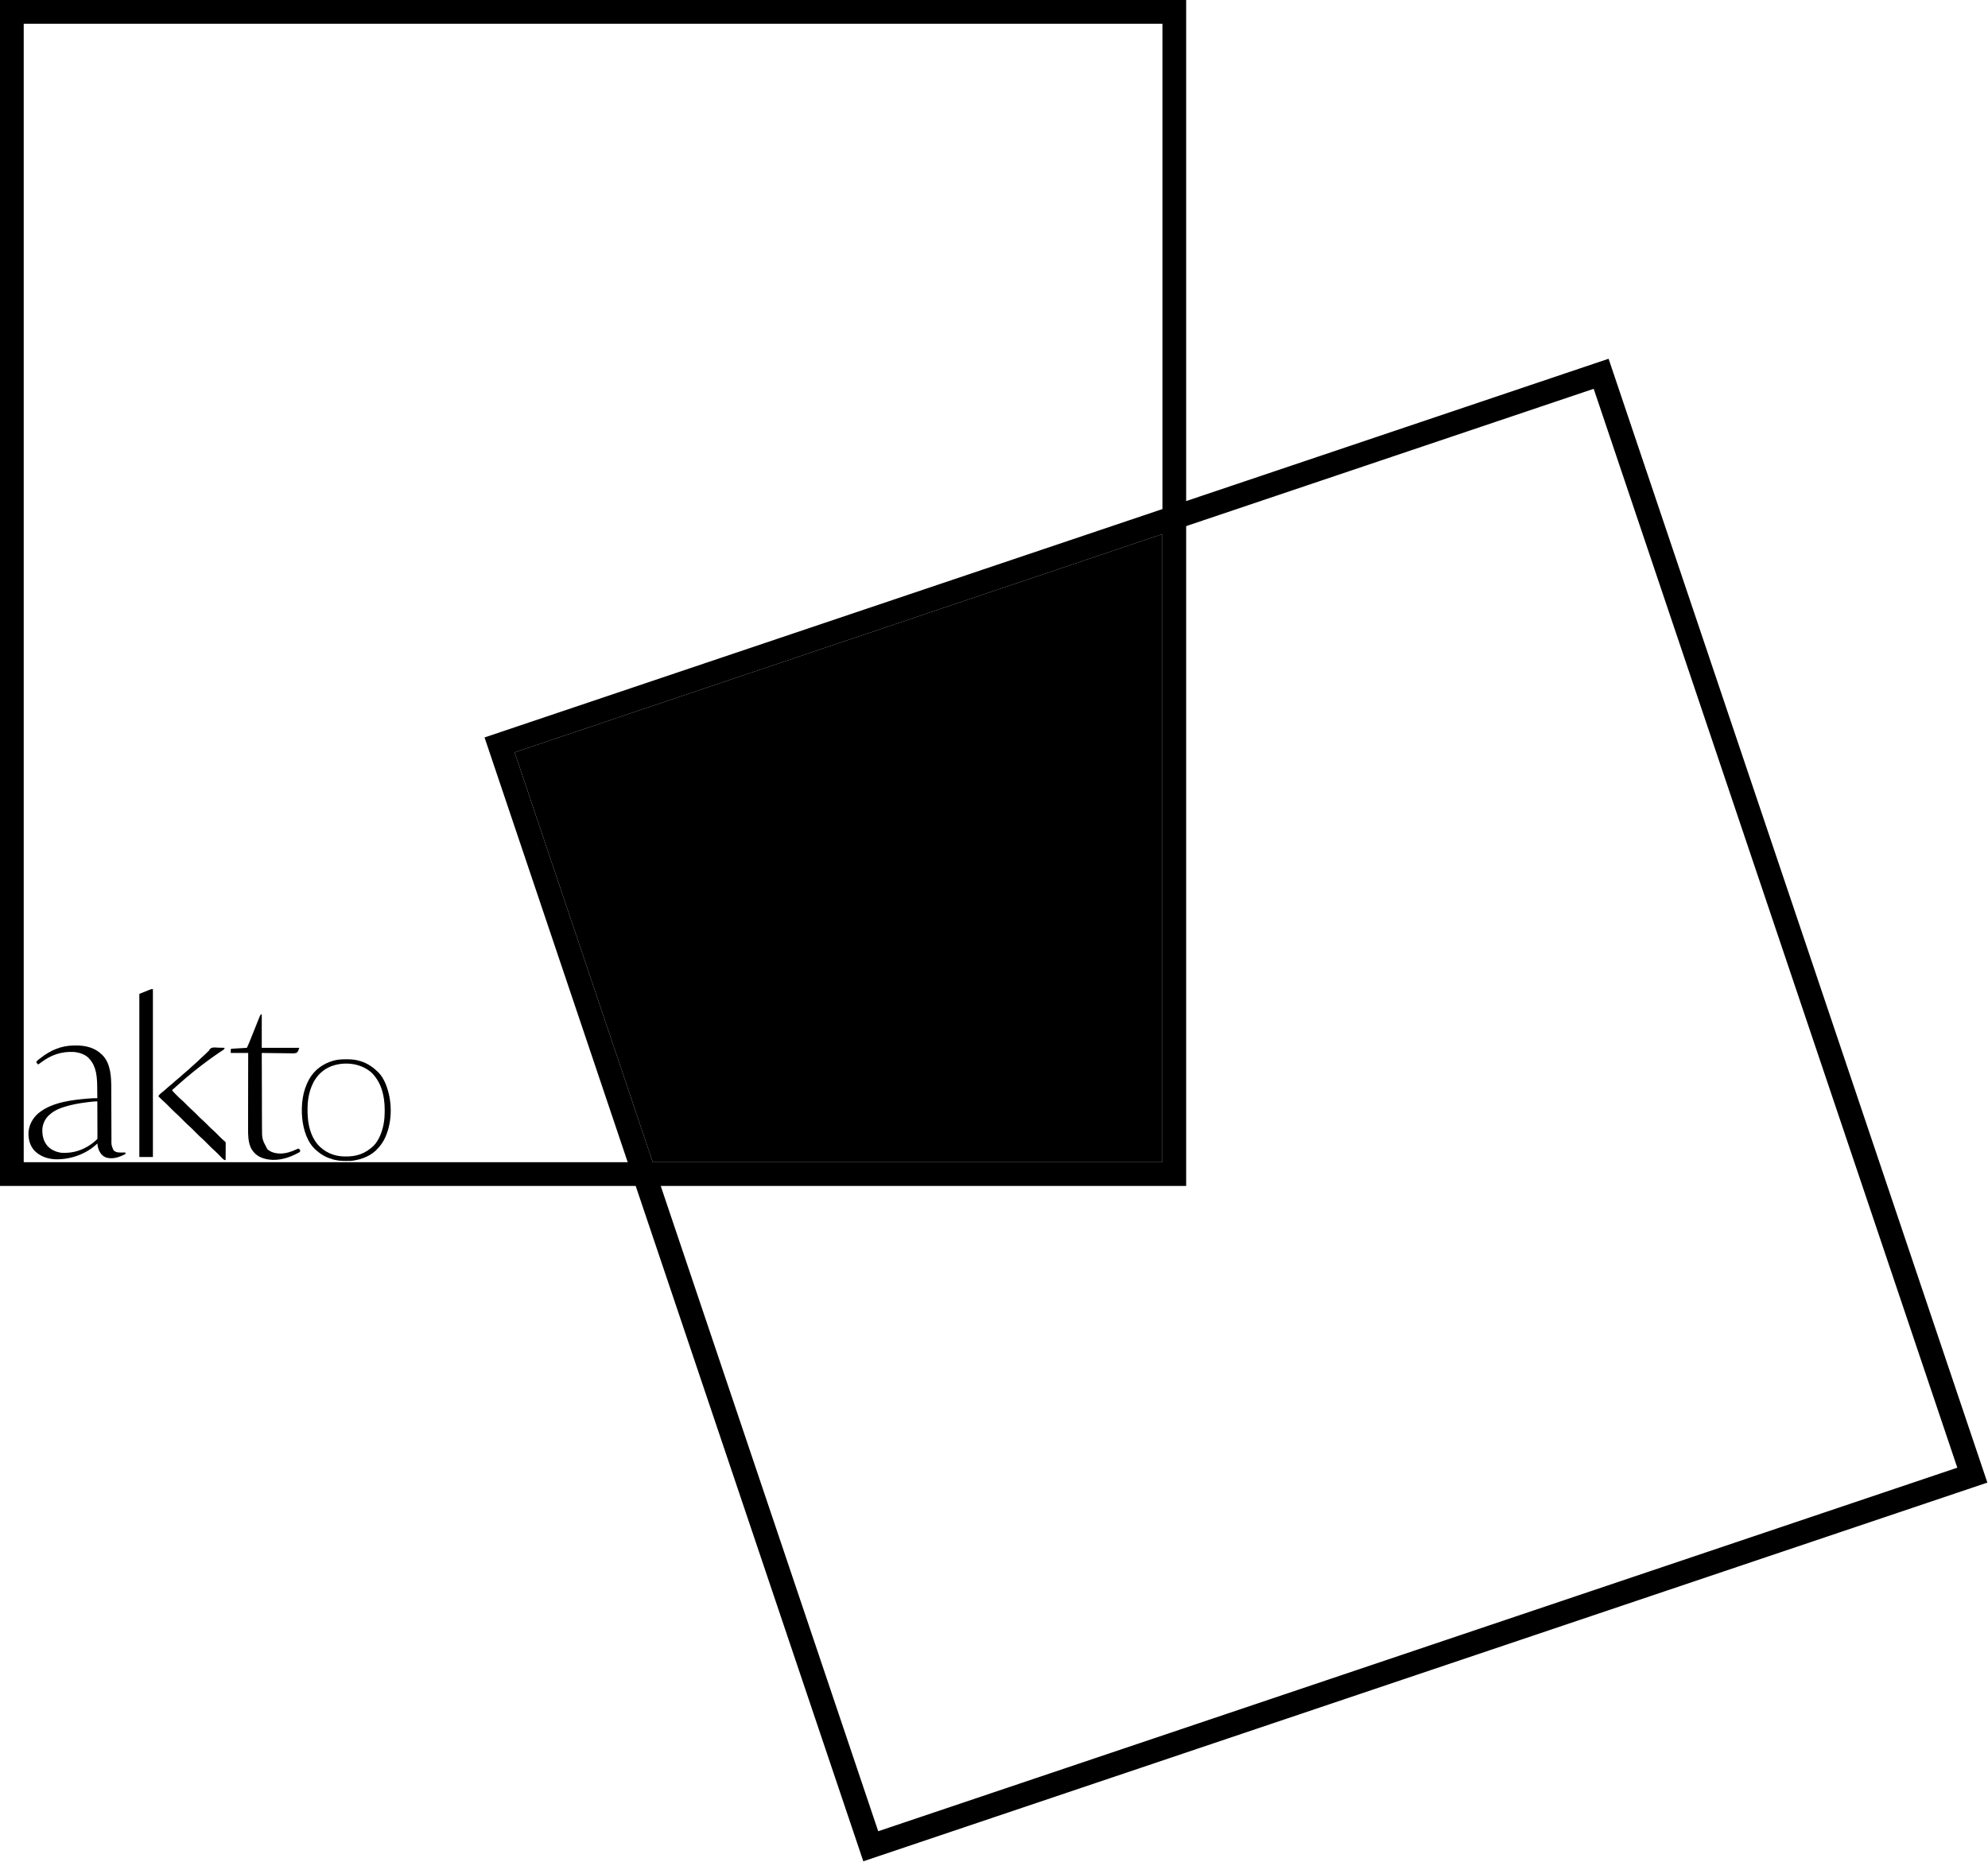<svg width="838" height="785" viewBox="0 0 838 785" fill="none" xmlns="http://www.w3.org/2000/svg">
<rect x="495" y="5" width="490" height="490" transform="rotate(90 495 5)" stroke="black" stroke-width="10"/>
<rect x="674.929" y="157.589" width="490" height="490" transform="rotate(71.378 674.929 157.589)" stroke="black" stroke-width="10"/>
<path d="M275.15 489.998L216.92 317.197L489.992 225.18L489.992 489.998L275.15 489.998Z" fill="black"/>
<path d="M31.259 440.795C31.563 440.794 31.866 440.792 32.169 440.789C36.196 440.773 39.992 441.742 42.931 444.61C43.025 444.7 43.119 444.79 43.216 444.882C46.708 448.483 46.898 454.072 46.905 458.763C46.906 459.021 46.907 459.28 46.908 459.538C46.91 460.089 46.911 460.64 46.913 461.192C46.915 462.065 46.918 462.937 46.922 463.81C46.931 466.29 46.94 468.771 46.946 471.251C46.95 472.624 46.955 473.998 46.961 475.371C46.965 476.238 46.967 477.105 46.969 477.971C46.97 478.511 46.972 479.05 46.975 479.59C46.976 479.839 46.976 480.088 46.977 480.337C46.926 482.757 46.926 482.757 47.835 484.948C48.729 485.817 49.738 485.927 50.939 485.92C51.081 485.917 51.222 485.915 51.368 485.913C51.585 485.911 51.585 485.911 51.807 485.909C52.163 485.906 52.519 485.901 52.874 485.896C52.874 486.119 52.874 486.343 52.874 486.573C50.32 487.839 47.715 488.836 44.838 488.062C43.303 487.491 42.513 486.569 41.775 485.14C41.345 484.172 41.144 483.153 41.025 482.106C40.956 482.173 40.888 482.241 40.818 482.31C36.264 486.604 29.74 488.889 23.513 488.772C20.145 488.654 16.911 487.558 14.52 485.132C12.557 482.94 11.896 480.257 12.013 477.368C12.263 474.199 13.702 471.596 16.039 469.466C19.047 466.946 22.791 465.515 26.587 464.644C26.716 464.614 26.845 464.584 26.978 464.553C30.213 463.824 33.512 463.488 36.811 463.189C36.905 463.18 37 463.171 37.097 463.162C38.41 463.041 39.707 462.998 41.025 463.019C41.016 462.007 41.006 460.995 40.992 459.983C40.986 459.512 40.981 459.042 40.977 458.572C40.944 454.387 40.732 449.791 37.756 446.505C37.655 446.383 37.655 446.383 37.551 446.26C36.02 444.555 33.441 443.734 31.218 443.527C25.93 443.233 21.52 444.747 17.315 447.932C16.916 448.232 16.508 448.519 16.099 448.806C15.958 448.658 15.82 448.508 15.682 448.358C15.604 448.274 15.527 448.191 15.447 448.106C15.393 448.024 15.338 447.943 15.282 447.859C15.508 447.183 16.119 446.854 16.671 446.425C16.841 446.293 17.011 446.159 17.181 446.025C21.311 442.767 25.926 440.794 31.259 440.795ZM38.606 464.492C38.495 464.505 38.384 464.518 38.27 464.531C37.911 464.573 37.553 464.617 37.194 464.661C37.071 464.676 36.947 464.691 36.82 464.706C33.534 465.109 30.291 465.665 27.132 466.674C27.03 466.705 26.929 466.737 26.825 466.769C24.817 467.395 22.869 468.262 21.275 469.652C21.12 469.777 21.12 469.777 20.963 469.904C19.184 471.382 18.14 473.469 17.87 475.744C17.725 478.494 18.206 481.036 20.049 483.189C21.591 484.883 23.788 485.774 26.042 486.031C29.805 486.217 33.244 485.446 36.53 483.595C36.62 483.544 36.711 483.493 36.804 483.441C38.205 482.641 39.428 481.702 40.616 480.617C40.69 480.556 40.764 480.495 40.841 480.432C41.09 480.132 41.075 479.946 41.074 479.56C41.074 479.427 41.075 479.293 41.075 479.155C41.074 479.008 41.072 478.862 41.071 478.711C41.071 478.556 41.071 478.402 41.071 478.242C41.071 477.73 41.068 477.218 41.065 476.706C41.064 476.352 41.063 475.997 41.063 475.643C41.062 474.804 41.058 473.966 41.054 473.128C41.05 472.173 41.047 471.218 41.045 470.264C41.041 468.3 41.034 466.337 41.025 464.373C40.833 464.372 40.64 464.371 40.448 464.37C40.341 464.369 40.234 464.369 40.124 464.368C39.614 464.376 39.112 464.432 38.606 464.492Z" fill="black"/>
<path d="M64.455 417C64.455 440.362 64.455 463.725 64.455 487.795C62.567 487.795 60.679 487.795 58.734 487.795C58.734 465.103 58.734 442.41 58.734 419.03C59.889 418.552 61.042 418.084 62.208 417.635C62.365 417.573 62.522 417.512 62.683 417.448C62.834 417.39 62.985 417.332 63.14 417.272C63.275 417.22 63.41 417.168 63.549 417.114C63.91 417 63.91 417 64.455 417Z" fill="black"/>
<path d="M109.933 427.695C110.068 427.695 110.202 427.695 110.341 427.695C110.341 432.341 110.341 436.987 110.341 441.773C115.555 441.773 120.769 441.773 126.141 441.773C126.051 442.041 125.961 442.309 125.869 442.585C125.829 442.708 125.79 442.83 125.749 442.956C125.524 443.42 125.343 443.641 124.915 443.939C123.858 444.2 122.714 444.096 121.634 444.071C121.309 444.069 120.983 444.067 120.658 444.065C119.803 444.06 118.949 444.047 118.094 444.032C117.221 444.018 116.348 444.012 115.475 444.005C113.764 443.991 112.053 443.968 110.341 443.939C110.353 448.282 110.365 452.625 110.379 456.969C110.381 457.482 110.383 457.996 110.385 458.51C110.385 458.612 110.385 458.714 110.386 458.82C110.391 460.472 110.395 462.124 110.4 463.776C110.404 465.473 110.409 467.17 110.415 468.868C110.419 469.913 110.422 470.959 110.424 472.005C110.426 472.81 110.429 473.614 110.432 474.418C110.433 474.746 110.434 475.075 110.435 475.403C110.439 480.249 110.439 480.249 112.665 484.459C114.149 485.871 116.156 486.301 118.156 486.359C120.554 486.291 122.798 485.636 124.938 484.58C125.323 484.391 125.569 484.277 126.005 484.277C126.554 484.944 126.554 484.944 126.542 485.36C126.35 485.765 126.078 485.865 125.682 486.07C125.529 486.15 125.376 486.229 125.218 486.311C125.052 486.395 124.886 486.478 124.72 486.562C124.636 486.604 124.553 486.646 124.467 486.69C120.572 488.663 115.728 489.751 111.431 488.474C111.27 488.428 111.109 488.382 110.943 488.334C108.545 487.57 106.855 486.081 105.71 483.871C104.585 481.272 104.561 478.517 104.574 475.734C104.574 475.385 104.574 475.037 104.574 474.688C104.574 473.944 104.575 473.199 104.578 472.454C104.581 471.377 104.582 470.3 104.582 469.224C104.583 467.476 104.586 465.728 104.59 463.98C104.594 462.284 104.597 460.588 104.598 458.892C104.598 458.787 104.598 458.683 104.599 458.575C104.599 458.048 104.6 457.522 104.6 456.996C104.604 452.644 104.612 448.291 104.621 443.939C102.194 443.939 99.766 443.939 97.266 443.939C97.266 443.403 97.266 442.867 97.266 442.315C97.586 442.155 97.811 442.148 98.169 442.127C98.3 442.118 98.431 442.11 98.566 442.102C98.707 442.094 98.849 442.086 98.995 442.077C99.139 442.068 99.284 442.06 99.433 442.05C99.897 442.022 100.36 441.995 100.824 441.968C101.138 441.949 101.451 441.93 101.765 441.911C102.535 441.864 103.306 441.819 104.076 441.773C104.687 440.501 105.205 439.193 105.729 437.883C105.889 437.481 106.05 437.079 106.211 436.678C106.611 435.682 107.01 434.686 107.408 433.69C107.747 432.845 108.085 431.999 108.424 431.154C108.583 430.759 108.741 430.363 108.899 429.967C108.996 429.725 109.093 429.484 109.19 429.242C109.256 429.077 109.256 429.077 109.323 428.909C109.363 428.808 109.404 428.707 109.446 428.603C109.481 428.515 109.516 428.428 109.552 428.337C109.66 428.101 109.66 428.101 109.933 427.695Z" fill="black"/>
<path d="M91.955 441.703C92.22 441.708 92.484 441.713 92.749 441.718C93.396 441.73 94.042 441.748 94.688 441.771C94.584 442.263 94.482 442.414 94.054 442.693C93.949 442.762 93.845 442.831 93.737 442.903C93.624 442.976 93.511 443.049 93.394 443.124C93.156 443.282 92.917 443.44 92.679 443.598C92.559 443.678 92.438 443.757 92.314 443.839C91.803 444.179 91.299 444.53 90.797 444.884C90.704 444.95 90.609 445.016 90.513 445.085C90.224 445.288 89.936 445.492 89.648 445.696C89.549 445.767 89.449 445.837 89.347 445.91C87.935 446.911 86.546 447.936 85.175 448.99C84.874 449.221 84.573 449.451 84.272 449.681C82.326 451.172 80.433 452.724 78.563 454.308C78.33 454.506 78.096 454.703 77.863 454.9C76.985 455.643 76.121 456.396 75.272 457.17C74.895 457.511 74.513 457.844 74.129 458.176C73.576 458.658 73.032 459.149 72.486 459.639C73.144 460.426 73.851 461.151 74.58 461.872C74.691 461.983 74.802 462.093 74.916 462.207C75.402 462.689 75.889 463.163 76.412 463.607C77.293 464.36 78.093 465.203 78.909 466.025C79.65 466.769 80.388 467.505 81.191 468.184C81.936 468.846 82.624 469.572 83.326 470.279C84.279 471.245 84.279 471.245 85.285 472.156C86.162 472.899 86.953 473.738 87.762 474.552C88.503 475.297 89.242 476.033 90.044 476.712C90.789 477.374 91.478 478.1 92.179 478.807C92.921 479.553 93.66 480.294 94.467 480.972C94.54 481.034 94.613 481.097 94.688 481.162C94.759 481.217 94.83 481.273 94.903 481.33C95.173 481.662 95.146 481.886 95.143 482.31C95.143 482.461 95.143 482.613 95.143 482.769C95.141 482.933 95.138 483.097 95.136 483.266C95.136 483.433 95.135 483.601 95.135 483.774C95.133 484.219 95.129 484.664 95.124 485.11C95.12 485.564 95.118 486.019 95.116 486.473C95.112 487.365 95.105 488.256 95.096 489.148C94.393 489.044 94.061 488.73 93.583 488.233C93.466 488.115 93.466 488.115 93.346 487.995C93.097 487.743 92.849 487.49 92.602 487.236C92.356 486.986 92.109 486.736 91.862 486.486C91.709 486.331 91.557 486.175 91.404 486.019C91.017 485.624 90.62 485.25 90.2 484.89C89.66 484.427 89.157 483.937 88.656 483.433C88.567 483.344 88.477 483.254 88.385 483.162C88.007 482.784 87.629 482.405 87.252 482.026C86.974 481.748 86.696 481.469 86.418 481.191C86.334 481.107 86.251 481.023 86.165 480.937C85.75 480.522 85.327 480.123 84.881 479.74C84.344 479.279 83.843 478.791 83.344 478.289C83.255 478.2 83.165 478.11 83.073 478.018C82.695 477.64 82.317 477.261 81.94 476.882C81.662 476.604 81.384 476.326 81.106 476.047C81.022 475.963 80.939 475.88 80.853 475.793C80.438 475.378 80.016 474.981 79.571 474.598C79.023 474.128 78.511 473.628 78.003 473.116C77.91 473.023 77.817 472.931 77.722 472.835C77.331 472.445 76.941 472.053 76.55 471.661C76.263 471.373 75.975 471.085 75.687 470.798C75.601 470.711 75.514 470.624 75.426 470.535C74.917 470.026 74.39 469.548 73.844 469.08C73.406 468.693 72.996 468.281 72.584 467.866C72.495 467.777 72.405 467.687 72.313 467.595C71.934 467.217 71.557 466.838 71.18 466.459C70.902 466.181 70.624 465.903 70.345 465.624C70.262 465.54 70.179 465.457 70.093 465.37C69.584 464.861 69.058 464.381 68.51 463.913C68.138 463.591 67.792 463.246 67.447 462.896C67.347 462.796 67.347 462.796 67.245 462.694C67.085 462.533 66.925 462.372 66.766 462.211C66.969 461.724 67.246 461.448 67.642 461.102C67.826 460.942 67.826 460.942 68.013 460.779C68.508 460.359 69.013 459.953 69.519 459.546C70.036 459.119 70.527 458.666 71.022 458.213C71.507 457.78 72.013 457.376 72.52 456.97C73.037 456.544 73.526 456.092 74.02 455.64C74.379 455.319 74.748 455.016 75.125 454.715C75.779 454.191 76.392 453.635 77.004 453.065C77.451 452.651 77.907 452.259 78.386 451.881C79.142 451.278 79.843 450.623 80.545 449.959C81.076 449.458 81.615 448.972 82.168 448.495C82.559 448.155 82.942 447.807 83.323 447.456C83.438 447.351 83.438 447.351 83.555 447.243C84.028 446.808 84.487 446.363 84.938 445.906C85.164 445.686 85.398 445.484 85.639 445.282C86.184 444.814 86.695 444.315 87.205 443.81C87.323 443.693 87.323 443.693 87.443 443.575C87.559 443.459 87.559 443.459 87.678 443.341C87.758 443.263 87.838 443.185 87.921 443.105C88.16 442.86 88.16 442.86 88.321 442.555C89.097 441.313 90.665 441.657 91.955 441.703Z" fill="black"/>
<path d="M145.871 446.602C145.973 446.602 146.075 446.603 146.179 446.603C147.712 446.609 149.181 446.681 150.673 447.051C150.765 447.072 150.858 447.094 150.954 447.117C154.015 447.848 156.578 449.371 158.845 451.518C158.925 451.587 159.005 451.656 159.087 451.728C161.291 453.722 162.677 456.846 163.476 459.639C163.502 459.729 163.528 459.818 163.555 459.91C165.486 466.571 165.049 474.694 161.741 480.846C161.181 481.846 160.549 482.731 159.798 483.599C159.699 483.717 159.6 483.836 159.498 483.958C156.61 487.304 152.518 488.875 148.221 489.419C147.506 489.452 146.791 489.453 146.076 489.453C145.975 489.453 145.875 489.453 145.771 489.454C144.197 489.452 142.675 489.375 141.138 489.013C140.971 488.974 140.803 488.935 140.631 488.894C138.044 488.214 135.802 487.109 133.783 485.358C133.649 485.25 133.649 485.25 133.512 485.139C129.506 481.882 127.891 476.329 127.381 471.416C126.887 465.871 127.508 460.102 130.242 455.172C130.309 455.05 130.375 454.927 130.444 454.8C132.621 450.997 136.261 448.412 140.457 447.22C140.551 447.193 140.644 447.166 140.741 447.138C142.431 446.684 144.131 446.593 145.871 446.602ZM141.547 448.946C141.398 448.982 141.249 449.018 141.096 449.055C139.237 449.564 137.444 450.423 135.962 451.653C135.828 451.764 135.694 451.876 135.556 451.99C131.764 455.242 130.133 460.26 129.728 465.097C129.351 471.163 129.93 477.965 134.125 482.75C136.793 485.666 140.489 487.343 144.44 487.547C146.407 487.612 148.346 487.59 150.264 487.118C150.356 487.096 150.447 487.073 150.542 487.05C152.686 486.5 154.544 485.529 156.257 484.14C156.38 484.046 156.38 484.046 156.505 483.951C159.257 481.812 160.8 478.031 161.535 474.741C161.576 474.56 161.576 474.56 161.617 474.375C162.051 472.306 162.165 470.258 162.156 468.15C162.156 468.029 162.156 467.907 162.156 467.782C162.136 462.146 160.875 456.696 156.895 452.499C155.027 450.722 152.755 449.583 150.264 448.946C150.096 448.902 149.928 448.859 149.755 448.814C147.125 448.249 144.156 448.282 141.547 448.946Z" fill="black"/>
</svg>

